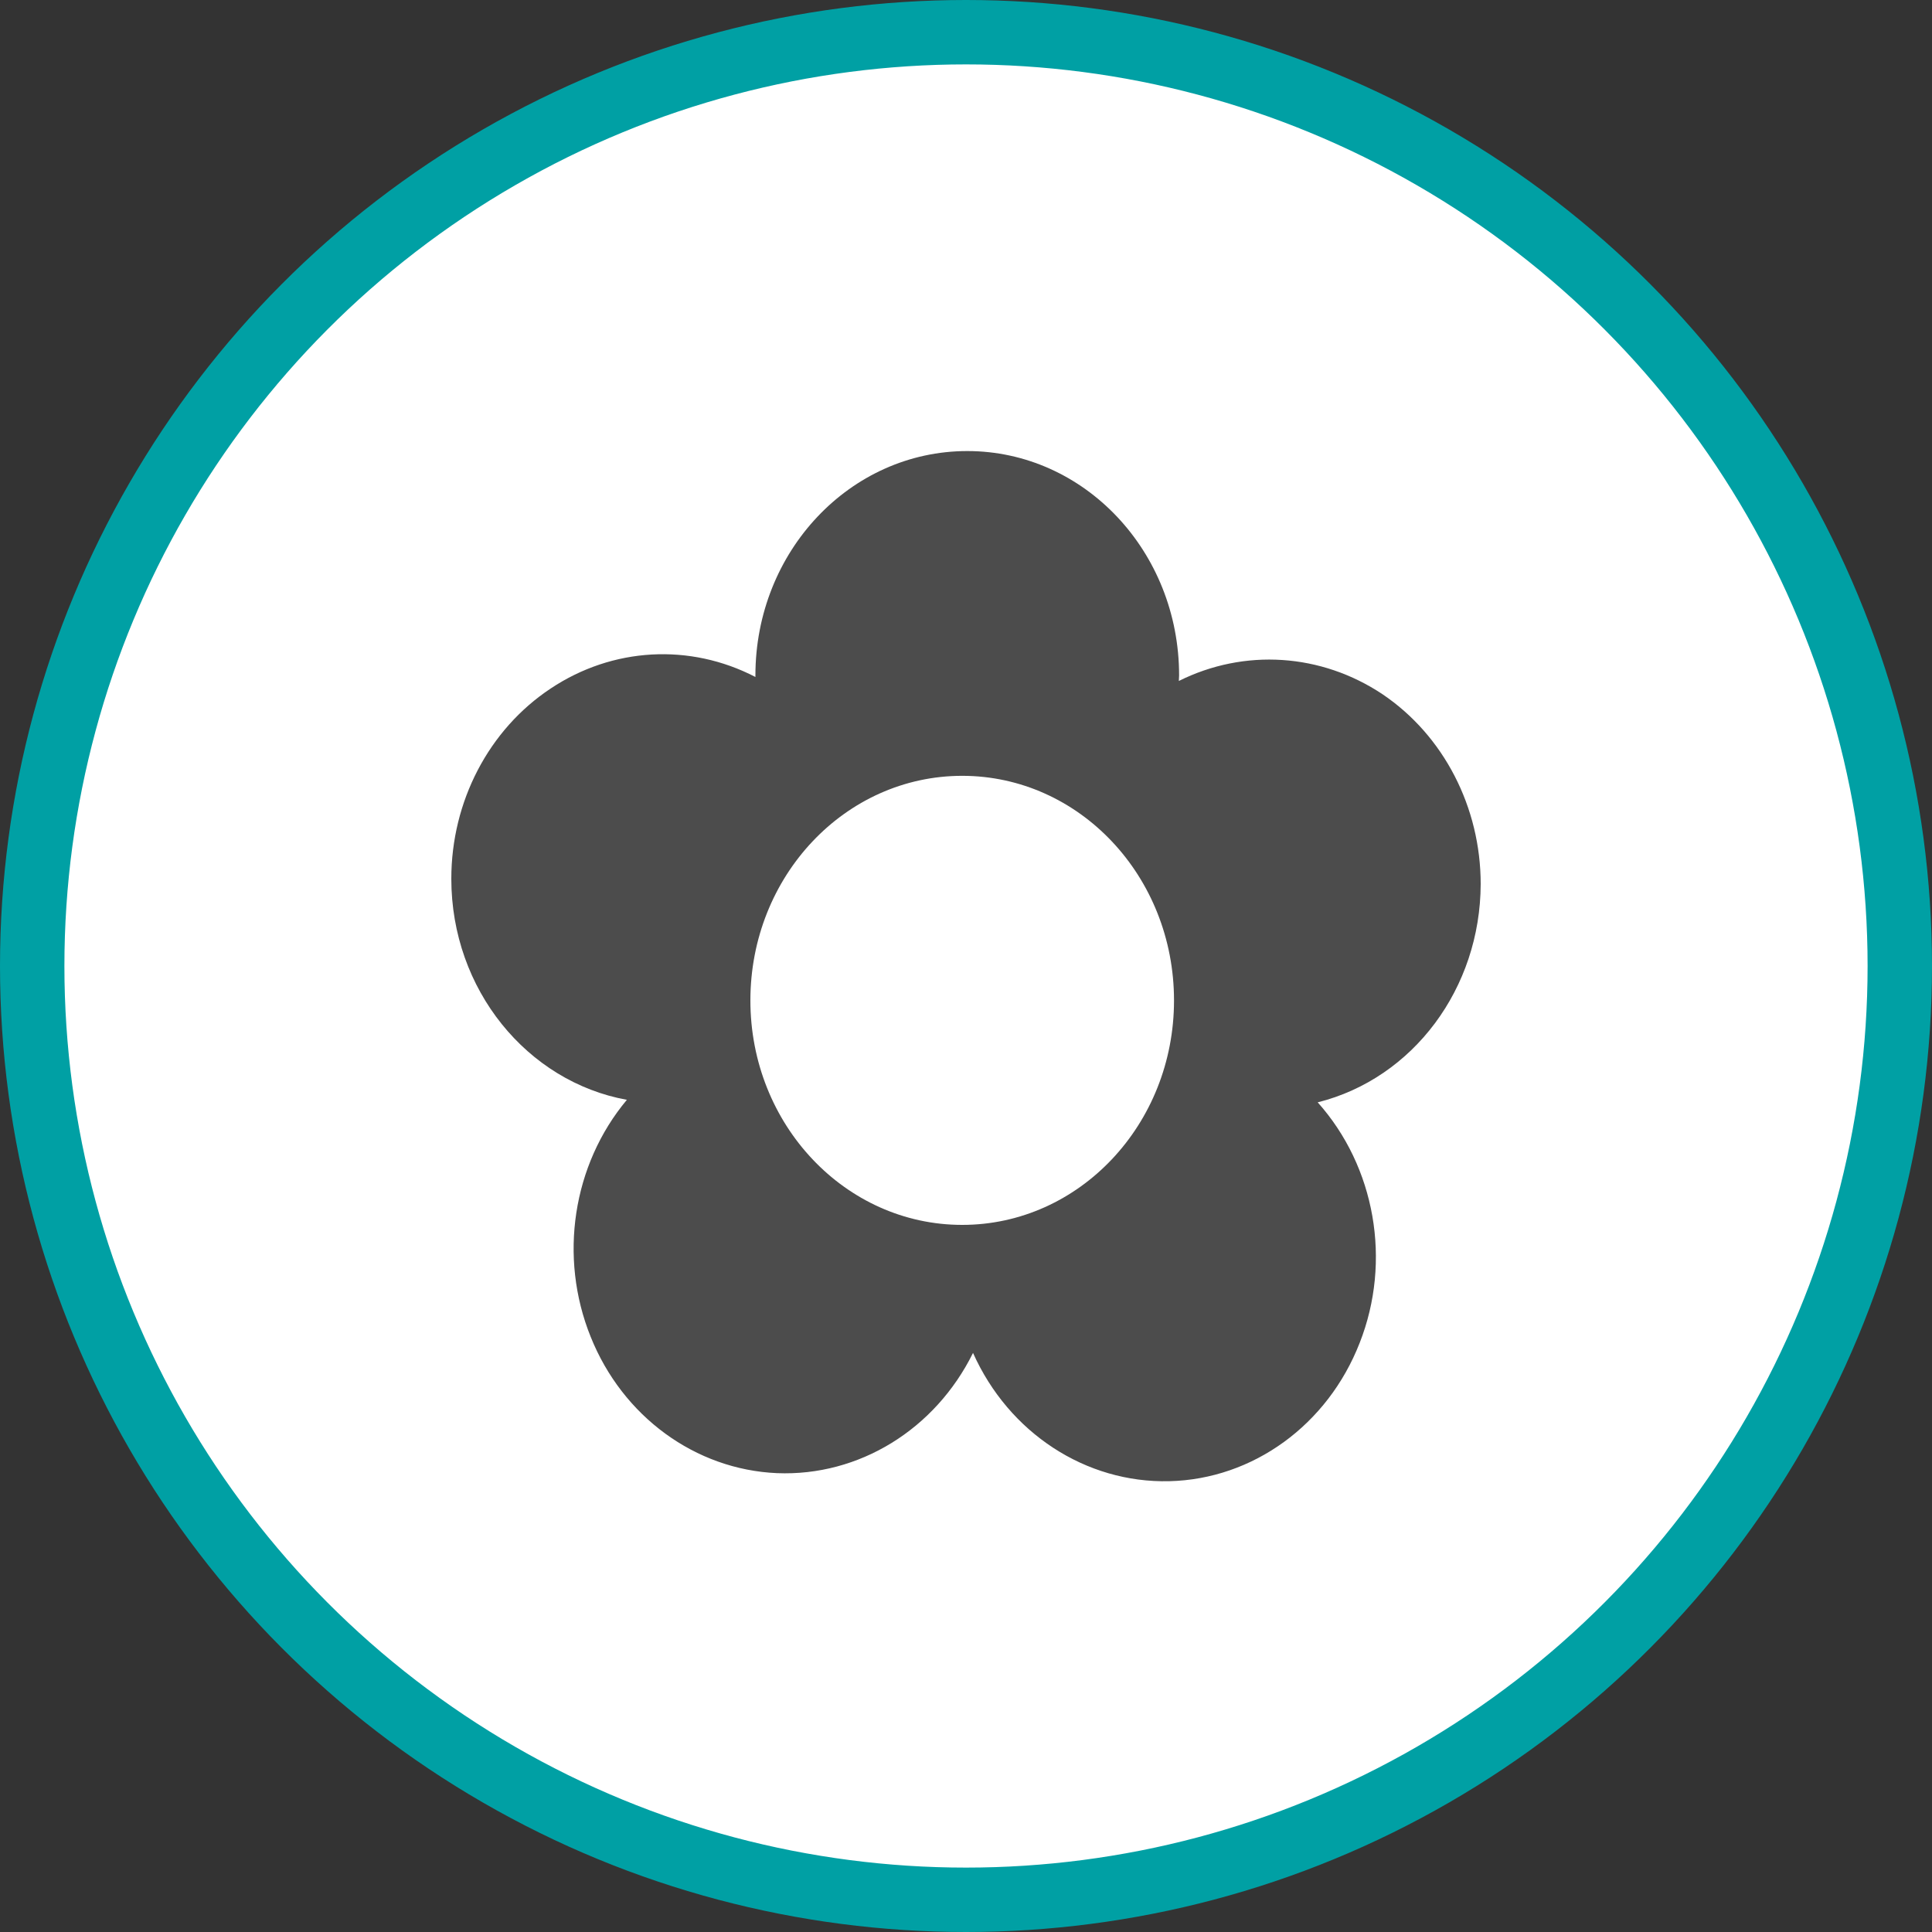<?xml version="1.0" encoding="UTF-8" standalone="no"?>
<!-- Created with Inkscape (http://www.inkscape.org/) -->

<svg
   xmlns:dc="http://purl.org/dc/elements/1.1/"
   xmlns:cc="http://creativecommons.org/ns#"
   xmlns:rdf="http://www.w3.org/1999/02/22-rdf-syntax-ns#"
   xmlns:svg="http://www.w3.org/2000/svg"
   xmlns="http://www.w3.org/2000/svg"
   xmlns:xlink="http://www.w3.org/1999/xlink"
   xmlns:sodipodi="http://sodipodi.sourceforge.net/DTD/sodipodi-0.dtd"
   xmlns:inkscape="http://www.inkscape.org/namespaces/inkscape"
   width="30px"
   height="30px"
   version="1.1"
   id="svg8"
   inkscape:version="0.92.4 5da689c313, 2019-01-14"
   sodipodi:docname="container.svg">
  <rect width="100%" height="100%" fill="#333333" stroke="none"/>
  <defs
     id="defs2" />
  <sodipodi:namedview
     id="base"
     pagecolor="#ffffff"
     bordercolor="#666666"
     borderopacity="1.0"
     inkscape:pageopacity="0.0"
     inkscape:pageshadow="2"
     inkscape:zoom="13.049334"
     inkscape:cx="18.679046"
     inkscape:cy="12.165829"
     inkscape:document-units="px"
     inkscape:current-layer="layer1"
     showgrid="false"
     inkscape:snap-page="false"
     units="px"
     inkscape:window-width="1884"
     inkscape:window-height="1061"
     inkscape:window-x="0"
     inkscape:window-y="0"
     inkscape:window-maximized="1"
     fit-margin-top="0"
     fit-margin-left="0"
     fit-margin-right="0"
     fit-margin-bottom="0" />
    <circle
       style="color:#000000;clip-rule:nonzero;display:inline;overflow:visible;visibility:visible;opacity:1;isolation:auto;mix-blend-mode:normal;color-interpolation:sRGB;color-interpolation-filters:linearRGB;solid-color:#000000;solid-opacity:1;vector-effect:none;fill:#ffffff;fill-opacity:1;fill-rule:evenodd;stroke:#00a0a4;stroke-width:1;stroke-linecap:butt;stroke-linejoin:miter;stroke-miterlimit:4;stroke-dasharray:none;stroke-dashoffset:0;stroke-opacity:1;marker:none;color-rendering:auto;image-rendering:auto;shape-rendering:auto;text-rendering:auto;enable-background:accumulate"
       id="path815"
       cx="15"
       cy="15"
       r="14.5" />
<g transform="translate(7,7)"><g id="surface1">
<path style=" stroke:none;fill-rule:nonzero;fill:rgb(30%,30%,30%);fill-opacity:1;" d="M 15.992 6.727 C 15.992 5.535 15.418 4.422 14.469 3.781 C 13.516 3.145 12.324 3.066 11.305 3.574 C 11.305 3.547 11.309 3.516 11.309 3.488 C 11.309 1.562 9.836 0.004 8.02 0.004 C 6.203 0.004 4.73 1.562 4.73 3.488 C 4.73 3.496 4.73 3.504 4.73 3.512 C 3.711 2.984 2.512 3.051 1.551 3.691 C 0.59 4.328 0.008 5.445 0.008 6.645 C 0.008 8.367 1.188 9.797 2.734 10.078 C 1.891 11.086 1.672 12.52 2.172 13.758 C 2.668 14.996 3.797 15.82 5.066 15.875 C 6.336 15.926 7.52 15.199 8.109 14.008 C 8.664 15.25 9.859 16.031 11.156 16 C 12.457 15.969 13.617 15.125 14.113 13.852 C 14.613 12.582 14.355 11.117 13.461 10.117 C 14.945 9.746 15.988 8.344 15.992 6.727 Z M 11.23 8.535 C 11.23 10.461 9.758 12.02 7.941 12.02 C 6.125 12.02 4.652 10.461 4.652 8.535 C 4.652 6.605 6.125 5.047 7.941 5.047 C 9.758 5.047 11.23 6.605 11.23 8.535 Z M 11.23 8.535 "/>
</g>
</g>
</svg>
